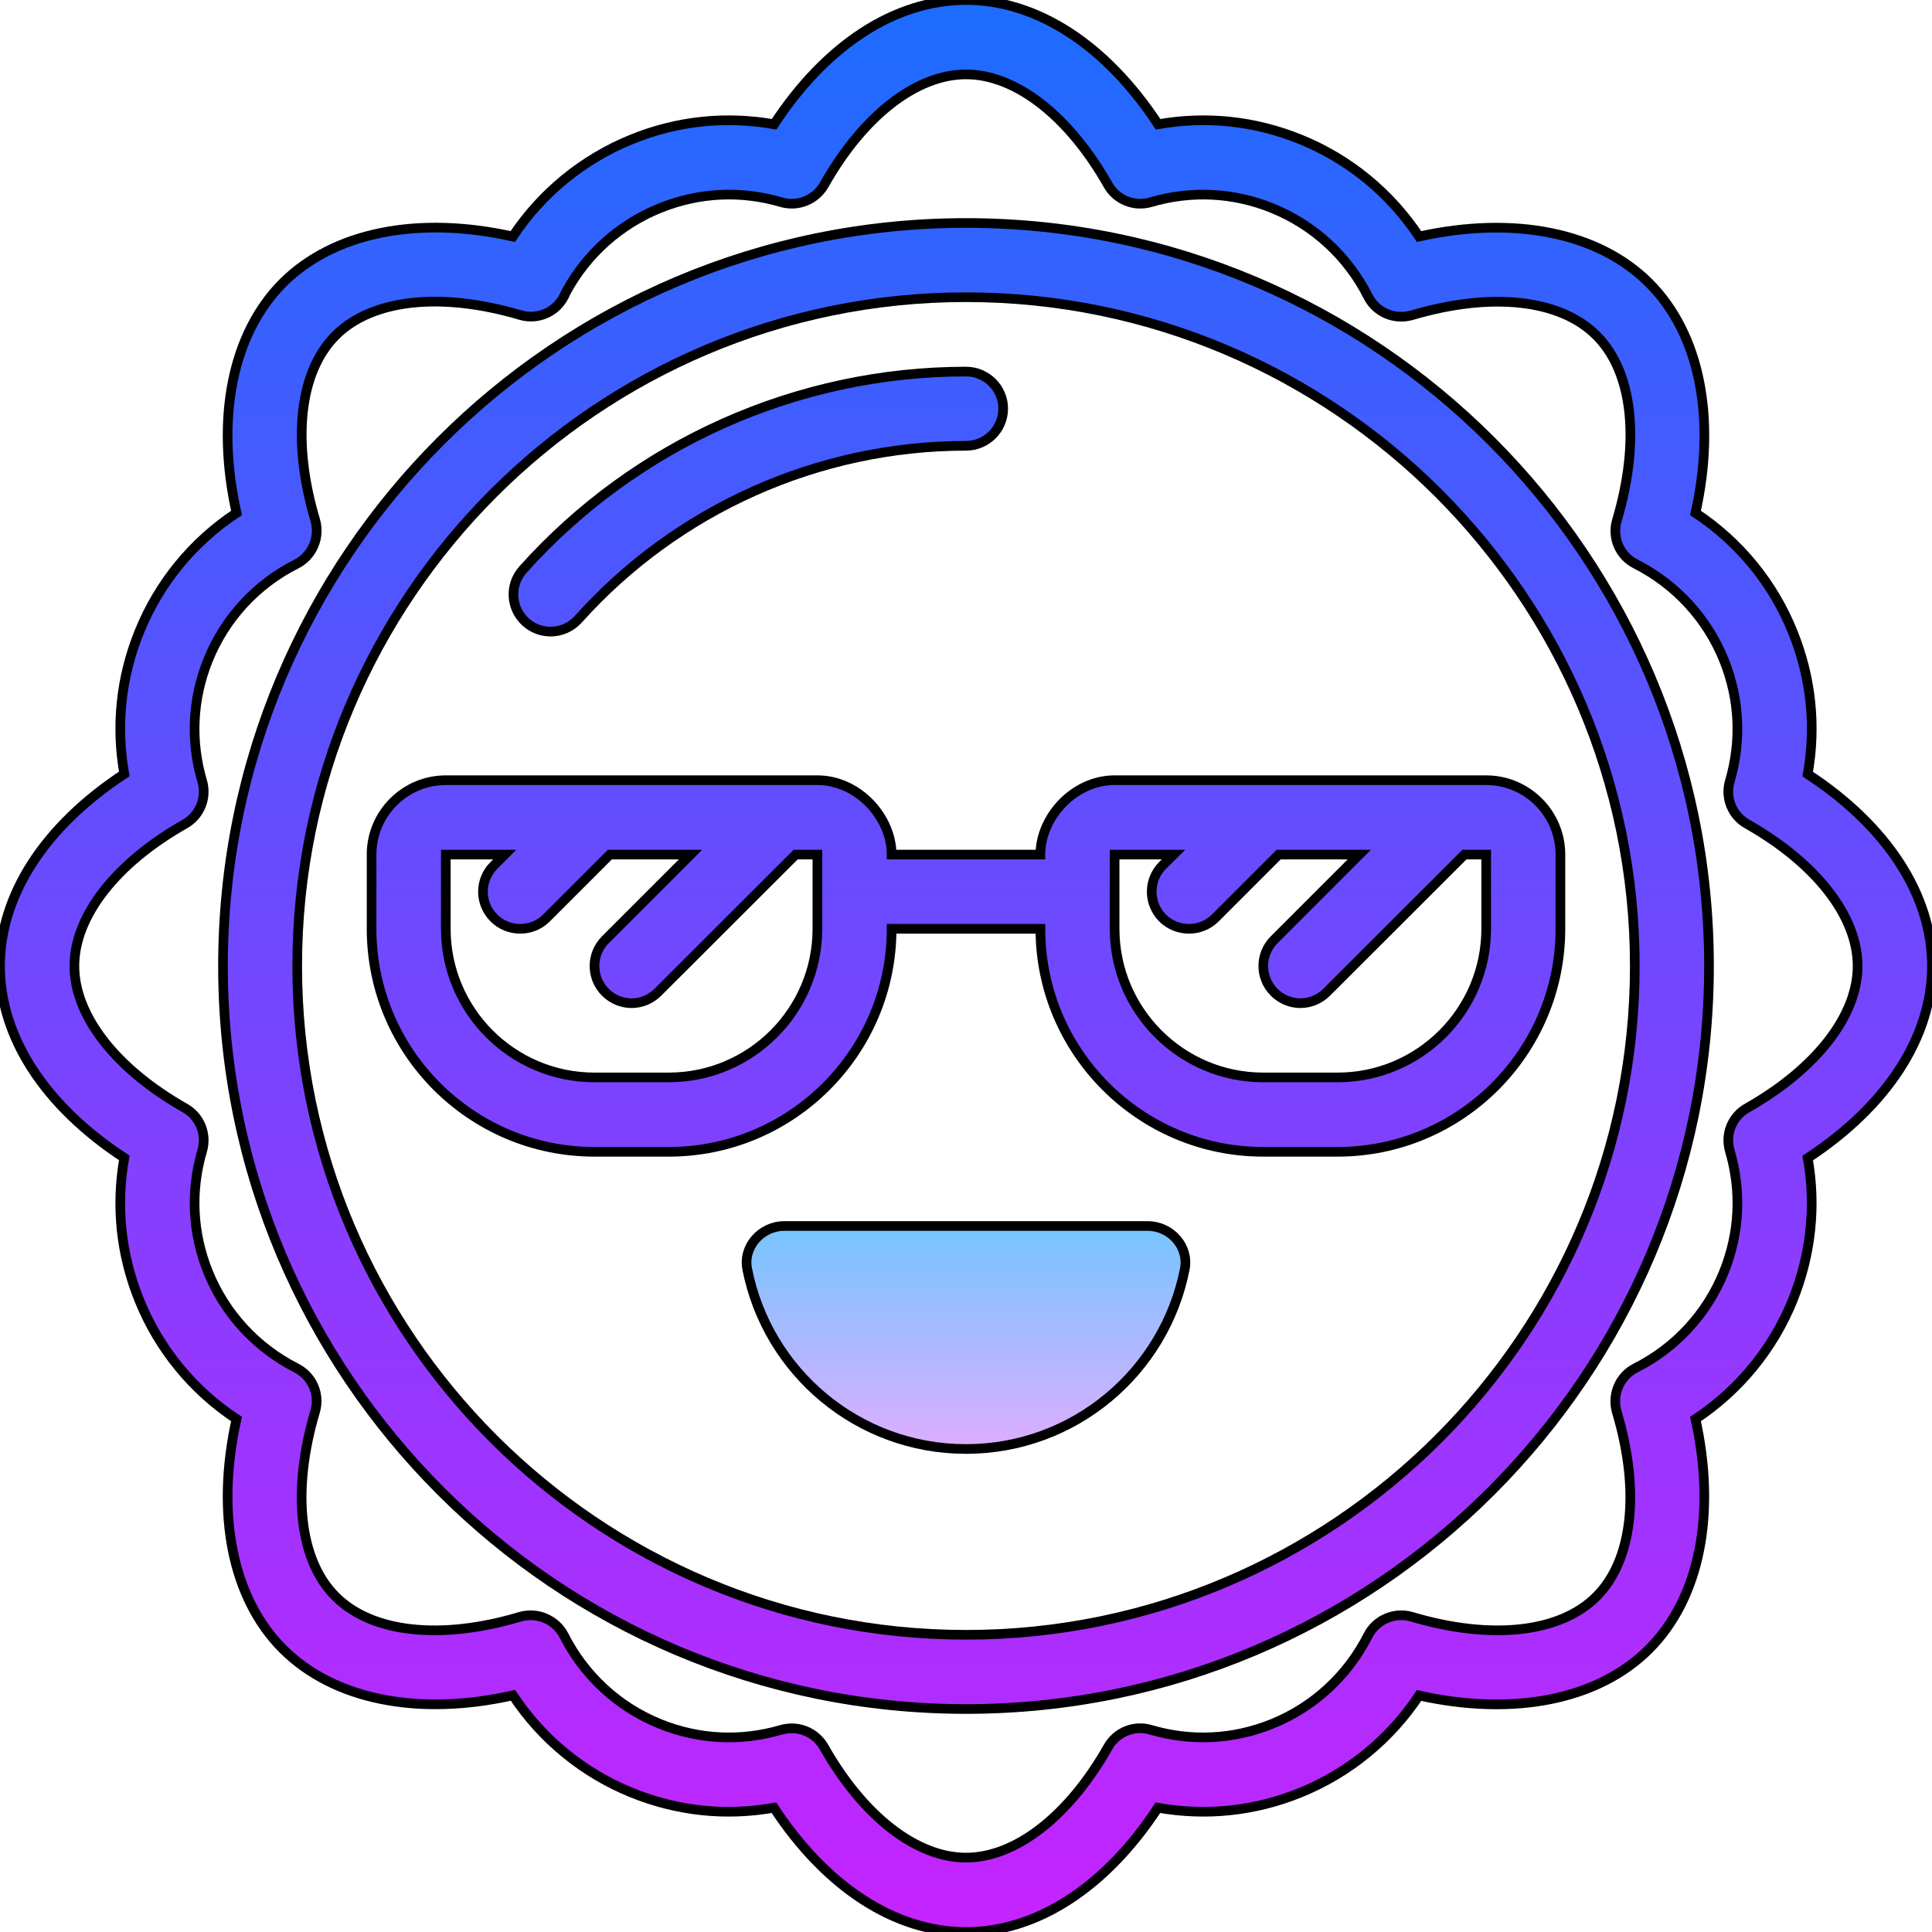 <svg viewBox="0 0 100 100" preserveAspectRatio="xMidYMid slice" xmlns="http://www.w3.org/2000/svg">
    <defs>
        <linearGradient gradientUnits="userSpaceOnUse" x1="39.251" y1="19.233" x2="39.251" y2="32.692" id="gradient-1">
            <stop offset="0" style="stop-color: #bada55"></stop>
            <stop offset="1" style="stop-color: #758d29"></stop>
        </linearGradient>
        <radialGradient gradientUnits="userSpaceOnUse" cx="39.251" cy="25.963" r="12.674" id="gradient-0">
            <stop offset="0" style="stop-color: #bada55"></stop>
            <stop offset="1" style="stop-color: #758d29"></stop>
        </radialGradient>
    </defs>
    <linearGradient id="tXu54Kp6YqZVIlGnJHOxOa" x1="32" x2="32" y1="38.5" y2="45.502" gradientUnits="userSpaceOnUse" spreadMethod="reflect" gradientTransform="matrix(1.923, 0, 0, 1.923, -11.538, -11.538)">
        <stop offset="0" stop-color="#6dc7ff"></stop>
        <stop offset="1" stop-color="#e6abff"></stop>
    </linearGradient>
    <path fill="url(#tXu54Kp6YqZVIlGnJHOxOa)" d="M 40.592 63.458 C 39.408 63.458 38.45 64.525 38.675 65.683 C 39.717 70.992 44.392 75 50 75 C 55.608 75 60.283 70.992 61.325 65.683 C 61.55 64.525 60.592 63.458 59.408 63.458 L 40.592 63.458 Z" style="stroke-width: 0.5px; stroke: rgb(0, 0, 0);"></path>
    <linearGradient id="tXu54Kp6YqZVIlGnJHOxOb" x1="32" x2="32" y1="5.333" y2="58.718" gradientUnits="userSpaceOnUse" spreadMethod="reflect" gradientTransform="matrix(1.923, 0, 0, 1.923, -11.538, -11.538)">
        <stop offset="0" stop-color="#1a6dff"></stop>
        <stop offset="1" stop-color="#c822ff"></stop>
    </linearGradient>
    <path fill="url(#tXu54Kp6YqZVIlGnJHOxOb)" d="M 50 11.542 C 28.792 11.542 11.542 28.792 11.542 50 C 11.542 71.208 28.792 88.458 50 88.458 C 71.208 88.458 88.458 71.208 88.458 50 C 88.458 28.792 71.208 11.542 50 11.542 Z M 50 84.617 C 30.917 84.617 15.383 69.083 15.383 50 C 15.383 30.917 30.917 15.383 50 15.383 C 69.083 15.383 84.617 30.917 84.617 50 C 84.617 69.083 69.083 84.617 50 84.617 Z" style="stroke-width: 0.5px; stroke: rgb(0, 0, 0);"></path>
    <linearGradient id="tXu54Kp6YqZVIlGnJHOxOc" x1="32" x2="32" y1="5.333" y2="58.718" gradientUnits="userSpaceOnUse" spreadMethod="reflect" gradientTransform="matrix(1.923, 0, 0, 1.923, -11.538, -11.538)">
        <stop offset="0" stop-color="#1a6dff"></stop>
        <stop offset="1" stop-color="#c822ff"></stop>
    </linearGradient>
    <path fill="url(#tXu54Kp6YqZVIlGnJHOxOc)" d="M 57.692 40.383 C 55.575 40.383 53.85 42.308 53.85 44.233 L 46.15 44.233 C 46.15 42.308 44.425 40.383 42.308 40.383 L 23.075 40.383 C 20.958 40.383 19.233 42.108 19.233 44.233 L 19.233 48.075 C 19.233 54.442 24.408 59.617 30.767 59.617 L 34.617 59.617 C 40.975 59.617 46.15 54.442 46.15 48.075 L 53.85 48.075 C 53.85 54.442 59.025 59.617 65.383 59.617 L 69.233 59.617 C 75.592 59.617 80.767 54.442 80.767 48.075 L 80.767 44.233 C 80.767 42.108 79.042 40.383 76.925 40.383 L 57.692 40.383 Z M 42.308 48.075 C 42.308 52.317 38.858 55.767 34.617 55.767 L 30.767 55.767 C 26.525 55.767 23.075 52.317 23.075 48.075 L 23.075 44.233 L 26.125 44.233 L 25.567 44.792 C 24.808 45.55 24.808 46.758 25.567 47.517 C 25.942 47.892 26.433 48.075 26.925 48.075 C 27.417 48.075 27.908 47.892 28.283 47.517 L 31.567 44.233 L 35.742 44.233 L 31.333 48.642 C 30.583 49.392 30.583 50.608 31.333 51.358 C 31.708 51.733 32.2 51.925 32.692 51.925 C 33.183 51.925 33.675 51.733 34.05 51.358 L 41.183 44.233 L 42.308 44.233 L 42.308 48.075 Z M 76.925 48.075 C 76.925 52.317 73.475 55.767 69.233 55.767 L 65.383 55.767 C 61.142 55.767 57.692 52.317 57.692 48.075 L 57.692 44.233 L 60.742 44.233 L 60.175 44.792 C 59.425 45.55 59.425 46.758 60.175 47.517 C 60.55 47.892 61.05 48.075 61.542 48.075 C 62.033 48.075 62.525 47.892 62.9 47.517 L 66.183 44.233 L 70.358 44.233 L 65.95 48.642 C 65.2 49.392 65.2 50.608 65.95 51.358 C 66.325 51.733 66.817 51.925 67.308 51.925 C 67.8 51.925 68.292 51.733 68.667 51.358 L 75.8 44.233 L 76.925 44.233 L 76.925 48.075 Z" style="stroke-width: 0.5px; stroke: rgb(0, 0, 0);"></path>
    <linearGradient id="tXu54Kp6YqZVIlGnJHOxOd" x1="26.409" x2="26.409" y1="5.333" y2="58.718" gradientUnits="userSpaceOnUse" spreadMethod="reflect" gradientTransform="matrix(1.923, 0, 0, 1.923, -11.538, -11.538)">
        <stop offset="0" stop-color="#1a6dff"></stop>
        <stop offset="1" stop-color="#c822ff"></stop>
    </linearGradient>
    <path fill="url(#tXu54Kp6YqZVIlGnJHOxOd)" d="M 28.5 32.692 C 29.025 32.692 29.55 32.475 29.933 32.05 C 35.042 26.35 42.35 23.075 50 23.075 C 51.058 23.075 51.925 22.217 51.925 21.15 C 51.925 20.092 51.058 19.233 50 19.233 C 41.258 19.233 32.9 22.967 27.067 29.483 C 26.358 30.275 26.425 31.492 27.217 32.2 C 27.583 32.533 28.042 32.692 28.5 32.692 Z" style="stroke-width: 0.5px; paint-order: fill; stroke: rgb(0, 0, 0);"></path>
    <linearGradient id="tXu54Kp6YqZVIlGnJHOxOe" x1="32" x2="32" y1="5.333" y2="58.718" gradientUnits="userSpaceOnUse" spreadMethod="reflect" gradientTransform="matrix(1.923, 0, 0, 1.923, -11.538, -11.538)">
        <stop offset="0" stop-color="#1a6dff"></stop>
        <stop offset="1" stop-color="#c822ff"></stop>
    </linearGradient>
    <path d="M 100 50 C 100 46.325 97.675 42.758 93.567 40.067 C 94.008 37.583 93.75 35.075 92.792 32.708 C 91.775 30.183 90.017 28.042 87.758 26.55 C 88.85 21.65 87.983 17.275 85.358 14.65 C 82.725 12.017 78.35 11.158 73.45 12.242 C 71.958 9.992 69.817 8.225 67.292 7.208 C 64.925 6.25 62.417 5.992 59.942 6.433 C 57.242 2.325 53.675 0 50 0 C 46.325 0 42.758 2.325 40.067 6.433 C 37.583 5.992 35.067 6.25 32.708 7.208 C 30.192 8.225 28.033 9.992 26.542 12.242 C 21.642 11.15 17.275 12.017 14.642 14.642 C 12.017 17.275 11.15 21.65 12.242 26.55 C 9.983 28.042 8.225 30.183 7.208 32.708 C 6.25 35.075 5.992 37.583 6.433 40.058 C 2.325 42.758 0 46.325 0 50 C 0 53.675 2.325 57.242 6.433 59.933 C 5.992 62.417 6.25 64.925 7.208 67.292 C 8.225 69.817 9.983 71.958 12.242 73.45 C 11.15 78.35 12.017 82.725 14.642 85.35 C 17.275 87.983 21.658 88.85 26.55 87.75 C 28.042 90.008 30.192 91.775 32.708 92.792 C 35.075 93.75 37.583 94.008 40.058 93.567 C 42.758 97.675 46.325 100 50 100 C 53.675 100 57.242 97.675 59.933 93.567 C 62.417 94.008 64.933 93.75 67.292 92.792 C 69.808 91.775 71.95 90.017 73.45 87.758 C 78.35 88.85 82.725 87.983 85.35 85.358 C 87.983 82.725 88.842 78.35 87.758 73.45 C 90.008 71.958 91.775 69.817 92.792 67.292 C 93.742 64.925 94.008 62.417 93.567 59.942 C 97.675 57.242 100 53.675 100 50 Z M 90.433 57.35 C 89.658 57.783 89.283 58.7 89.533 59.558 C 90.15 61.658 90.042 63.833 89.225 65.85 C 88.358 67.992 86.742 69.758 84.658 70.808 C 83.833 71.225 83.425 72.183 83.683 73.075 C 84.908 77.183 84.508 80.758 82.633 82.633 C 80.758 84.517 77.183 84.908 73.067 83.683 C 72.183 83.425 71.225 83.833 70.808 84.658 C 69.75 86.742 67.992 88.358 65.85 89.225 C 63.833 90.042 61.658 90.15 59.558 89.533 C 58.7 89.275 57.783 89.658 57.35 90.433 C 55.317 94.017 52.567 96.15 50 96.15 C 47.433 96.15 44.683 94.017 42.65 90.433 C 42.3 89.817 41.658 89.458 40.983 89.458 C 40.8 89.458 40.617 89.483 40.442 89.533 C 38.342 90.15 36.167 90.042 34.15 89.225 C 32.008 88.358 30.242 86.733 29.192 84.658 C 28.767 83.833 27.808 83.425 26.925 83.683 C 22.817 84.908 19.242 84.517 17.367 82.633 C 15.483 80.758 15.092 77.183 16.308 73.067 C 16.575 72.175 16.167 71.225 15.333 70.808 C 13.258 69.75 11.642 67.992 10.775 65.85 C 9.958 63.833 9.85 61.658 10.467 59.558 C 10.717 58.7 10.342 57.783 9.567 57.35 C 5.983 55.317 3.85 52.567 3.85 50 C 3.85 47.433 5.983 44.683 9.567 42.65 C 10.342 42.217 10.717 41.3 10.467 40.442 C 9.85 38.342 9.958 36.167 10.775 34.15 C 11.642 32.008 13.258 30.242 15.342 29.192 C 16.167 28.775 16.575 27.817 16.317 26.925 C 15.092 22.817 15.492 19.242 17.367 17.367 C 19.242 15.483 22.817 15.092 26.933 16.308 C 27.833 16.575 28.783 16.158 29.2 15.325 L 29.308 15.1 C 30.367 13.142 32.092 11.608 34.15 10.775 C 36.175 9.958 38.35 9.85 40.442 10.467 C 41.3 10.717 42.217 10.342 42.658 9.567 C 44.683 5.983 47.433 3.85 50 3.85 C 52.567 3.85 55.317 5.983 57.35 9.567 C 57.783 10.342 58.7 10.717 59.558 10.467 C 61.658 9.85 63.833 9.958 65.85 10.775 C 67.992 11.642 69.758 13.258 70.808 15.342 C 71.225 16.167 72.167 16.575 73.075 16.317 C 77.183 15.1 80.758 15.483 82.633 17.367 C 84.517 19.242 84.908 22.817 83.692 26.933 C 83.425 27.825 83.833 28.775 84.667 29.192 C 86.742 30.25 88.358 32.008 89.225 34.15 C 90.042 36.167 90.15 38.342 89.533 40.442 C 89.283 41.3 89.658 42.217 90.433 42.65 C 94.017 44.683 96.15 47.433 96.15 50 C 96.15 52.567 94.017 55.317 90.433 57.35 Z" style="filter: none; stroke-width: 0.5px; stroke: rgb(0, 0, 0);" fill="url(#tXu54Kp6YqZVIlGnJHOxOe)"></path>
</svg>